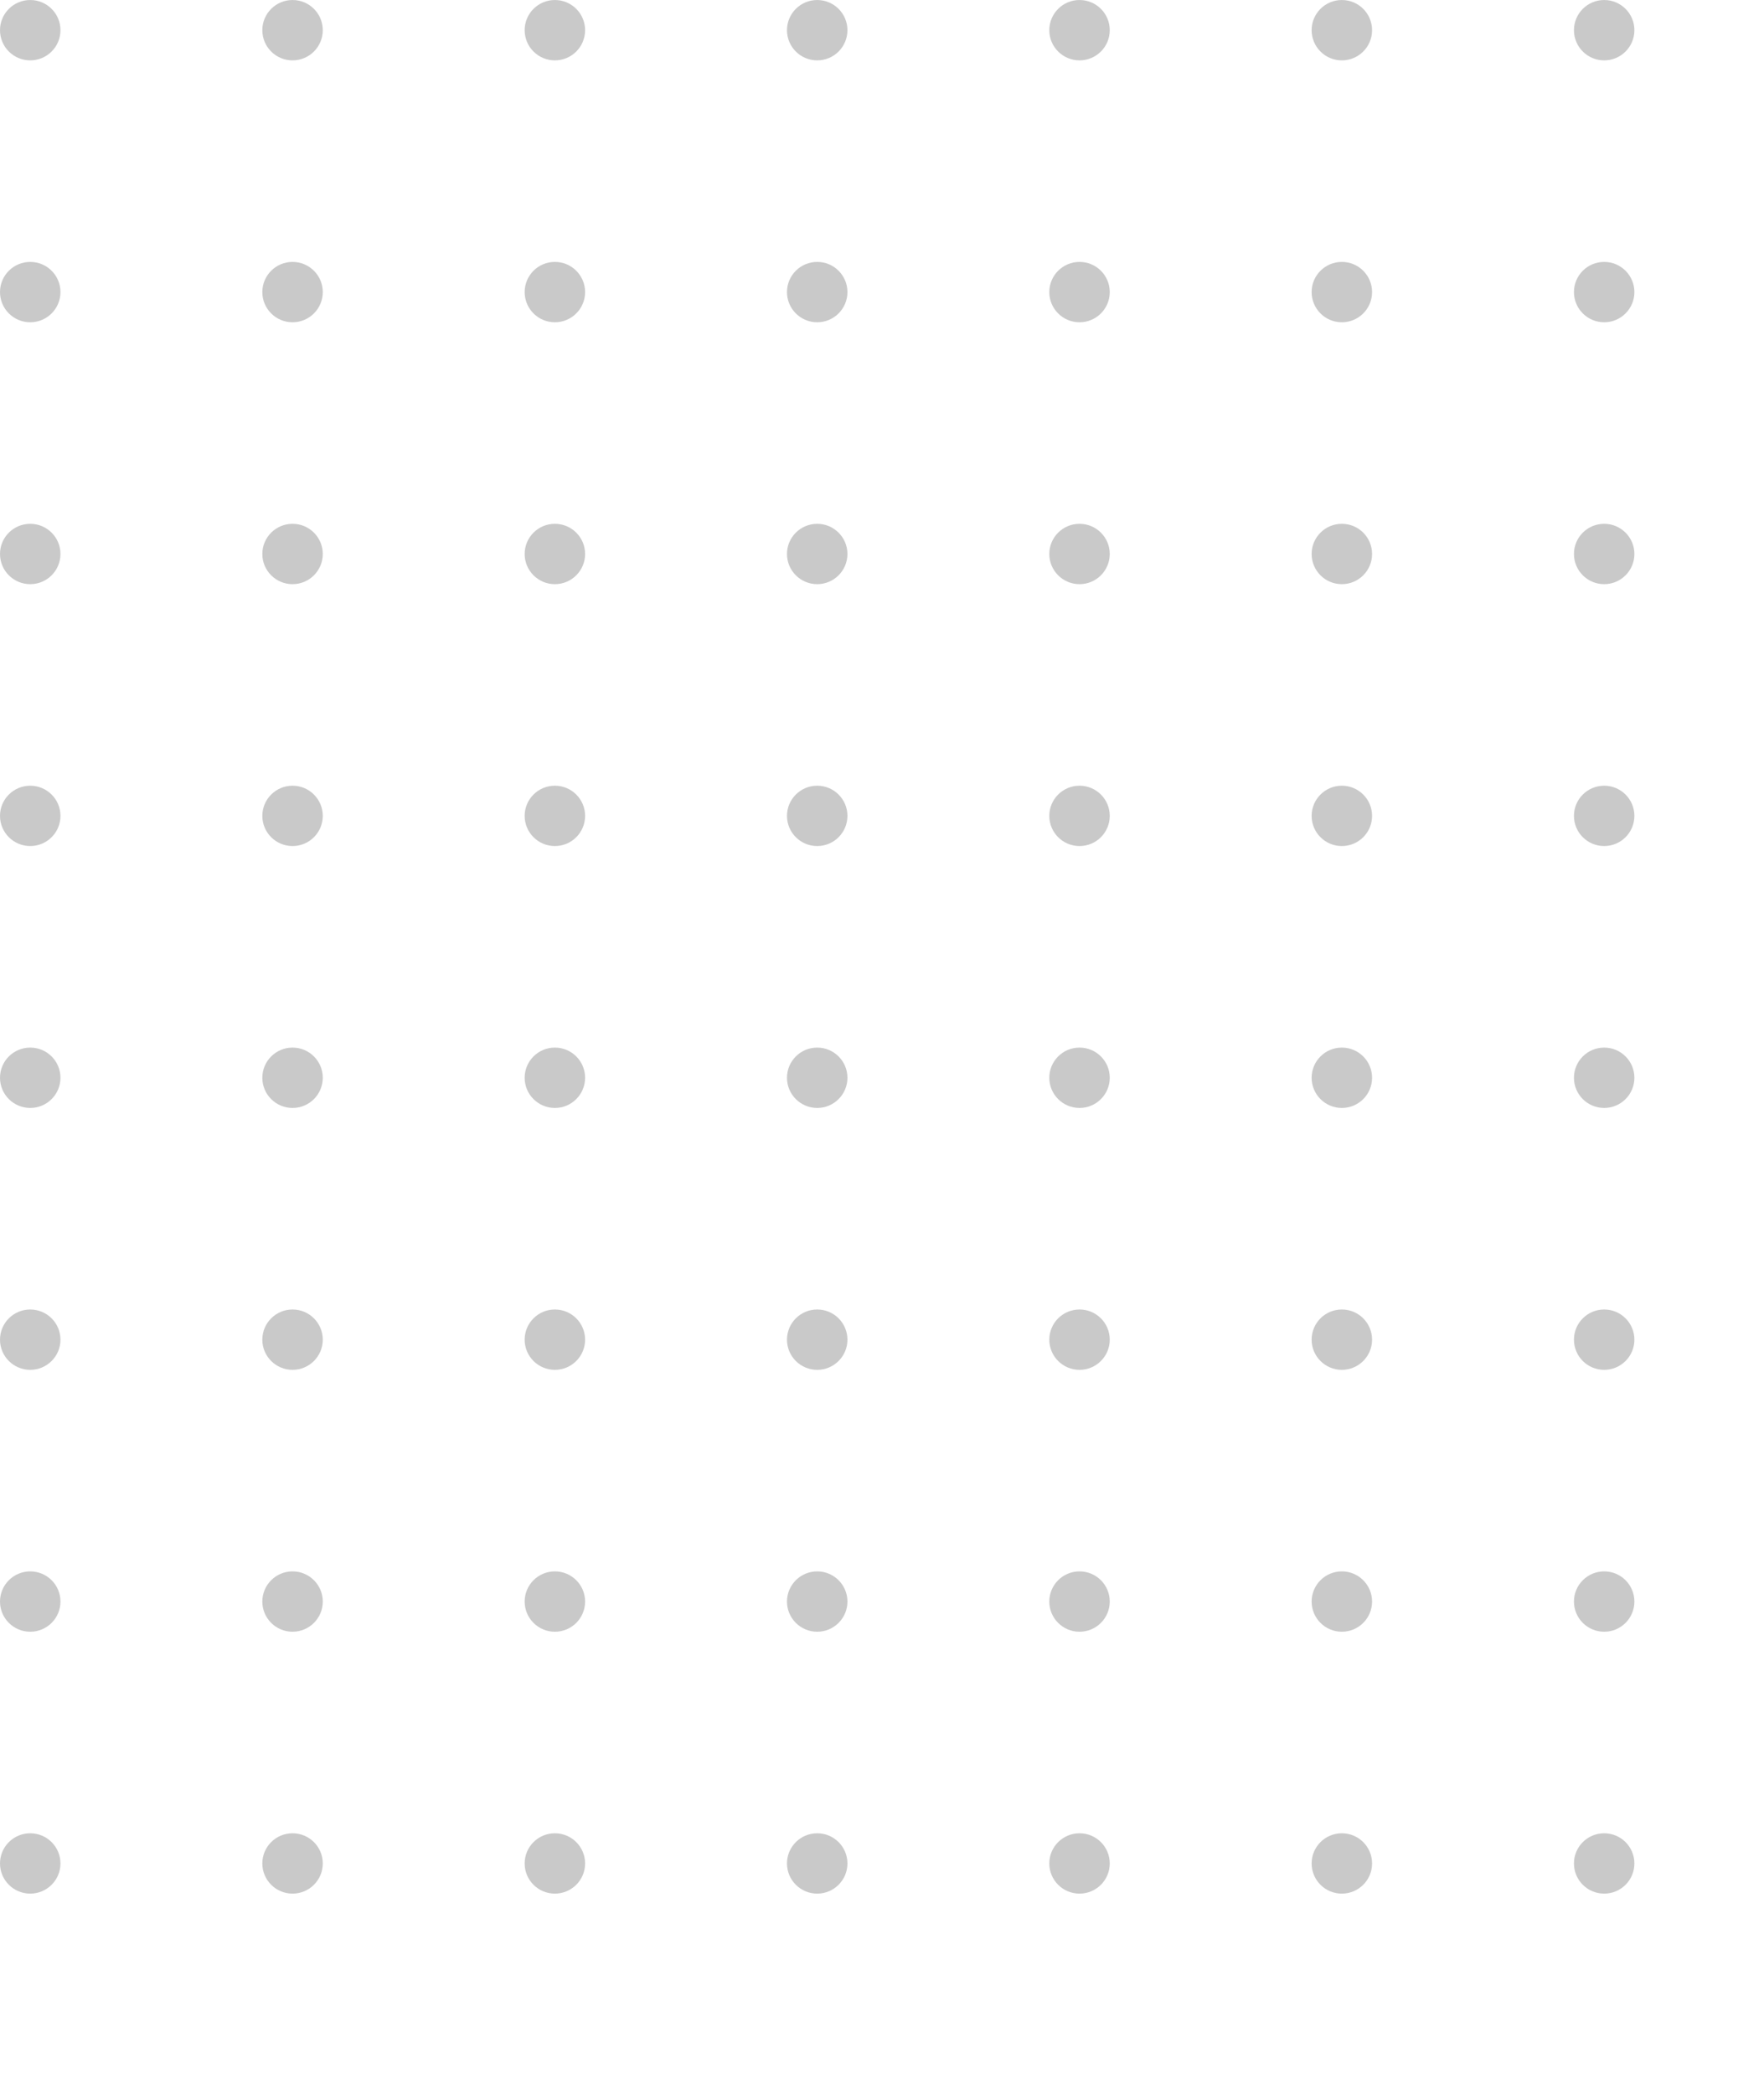 <svg width="123" height="146" viewBox="0 0 123 146" fill="none" xmlns="http://www.w3.org/2000/svg">
<g opacity="0.5">
<path fill-rule="evenodd" clip-rule="evenodd" d="M2.108 0.001C0.944 0.001 -6.10352e-05 0.943 -6.10352e-05 2.105C-6.10352e-05 3.267 0.944 4.209 2.108 4.209C3.272 4.209 4.216 3.267 4.216 2.105C4.216 0.943 3.272 0.001 2.108 0.001Z" fill="black" fill-opacity="0.42"/>
<path fill-rule="evenodd" clip-rule="evenodd" d="M2.108 18.258C0.944 18.258 -6.10352e-05 19.2 -6.10352e-05 20.362C-6.10352e-05 21.524 0.944 22.466 2.108 22.466C3.272 22.466 4.216 21.524 4.216 20.362C4.216 19.2 3.272 18.258 2.108 18.258Z" fill="black" fill-opacity="0.42"/>
<path fill-rule="evenodd" clip-rule="evenodd" d="M2.108 36.516C0.944 36.516 -6.10352e-05 37.457 -6.10352e-05 38.619C-6.10352e-05 39.781 0.944 40.723 2.108 40.723C3.272 40.723 4.216 39.781 4.216 38.619C4.216 37.457 3.272 36.516 2.108 36.516Z" fill="black" fill-opacity="0.42"/>
<path fill-rule="evenodd" clip-rule="evenodd" d="M2.108 54.773C0.944 54.773 -6.10352e-05 55.715 -6.10352e-05 56.876C-6.10352e-05 58.038 0.944 58.98 2.108 58.98C3.272 58.98 4.216 58.038 4.216 56.876C4.216 55.715 3.272 54.773 2.108 54.773Z" fill="black" fill-opacity="0.42"/>
<path fill-rule="evenodd" clip-rule="evenodd" d="M2.108 73.029C0.944 73.029 -6.10352e-05 73.971 -6.10352e-05 75.133C-6.10352e-05 76.295 0.944 77.237 2.108 77.237C3.272 77.237 4.216 76.295 4.216 75.133C4.216 73.971 3.272 73.029 2.108 73.029Z" fill="black" fill-opacity="0.42"/>
<path fill-rule="evenodd" clip-rule="evenodd" d="M2.108 91.287C0.944 91.287 -6.10352e-05 92.229 -6.10352e-05 93.391C-6.10352e-05 94.552 0.944 95.494 2.108 95.494C3.272 95.494 4.216 94.552 4.216 93.391C4.216 92.229 3.272 91.287 2.108 91.287Z" fill="black" fill-opacity="0.42"/>
<path fill-rule="evenodd" clip-rule="evenodd" d="M2.108 109.544C0.944 109.544 -6.10352e-05 110.486 -6.10352e-05 111.647C-6.10352e-05 112.809 0.944 113.751 2.108 113.751C3.272 113.751 4.216 112.809 4.216 111.647C4.216 110.486 3.272 109.544 2.108 109.544Z" fill="black" fill-opacity="0.42"/>
<path fill-rule="evenodd" clip-rule="evenodd" d="M2.108 127.801C0.944 127.801 -6.10352e-05 128.743 -6.10352e-05 129.904C-6.10352e-05 131.066 0.944 132.008 2.108 132.008C3.272 132.008 4.216 131.066 4.216 129.904C4.216 128.743 3.272 127.801 2.108 127.801Z" fill="black" fill-opacity="0.42"/>
<path fill-rule="evenodd" clip-rule="evenodd" d="M20.399 0.001C19.235 0.001 18.291 0.943 18.291 2.105C18.291 3.267 19.235 4.209 20.399 4.209C21.563 4.209 22.507 3.267 22.507 2.105C22.507 0.943 21.563 0.001 20.399 0.001Z" fill="black" fill-opacity="0.42"/>
<path fill-rule="evenodd" clip-rule="evenodd" d="M20.399 18.258C19.235 18.258 18.291 19.2 18.291 20.362C18.291 21.524 19.235 22.466 20.399 22.466C21.563 22.466 22.507 21.524 22.507 20.362C22.507 19.2 21.563 18.258 20.399 18.258Z" fill="black" fill-opacity="0.42"/>
<path fill-rule="evenodd" clip-rule="evenodd" d="M20.399 36.516C19.235 36.516 18.291 37.457 18.291 38.619C18.291 39.781 19.235 40.723 20.399 40.723C21.563 40.723 22.507 39.781 22.507 38.619C22.507 37.457 21.563 36.516 20.399 36.516Z" fill="black" fill-opacity="0.42"/>
<path fill-rule="evenodd" clip-rule="evenodd" d="M20.399 54.773C19.235 54.773 18.291 55.715 18.291 56.876C18.291 58.038 19.235 58.98 20.399 58.98C21.563 58.98 22.507 58.038 22.507 56.876C22.507 55.715 21.563 54.773 20.399 54.773Z" fill="black" fill-opacity="0.42"/>
<path fill-rule="evenodd" clip-rule="evenodd" d="M20.399 73.029C19.235 73.029 18.291 73.971 18.291 75.133C18.291 76.295 19.235 77.237 20.399 77.237C21.563 77.237 22.507 76.295 22.507 75.133C22.507 73.971 21.563 73.029 20.399 73.029Z" fill="black" fill-opacity="0.42"/>
<path fill-rule="evenodd" clip-rule="evenodd" d="M20.399 91.287C19.235 91.287 18.291 92.229 18.291 93.391C18.291 94.552 19.235 95.494 20.399 95.494C21.563 95.494 22.507 94.552 22.507 93.391C22.507 92.229 21.563 91.287 20.399 91.287Z" fill="black" fill-opacity="0.42"/>
<path fill-rule="evenodd" clip-rule="evenodd" d="M20.399 109.544C19.235 109.544 18.291 110.486 18.291 111.647C18.291 112.809 19.235 113.751 20.399 113.751C21.563 113.751 22.507 112.809 22.507 111.647C22.507 110.486 21.563 109.544 20.399 109.544Z" fill="black" fill-opacity="0.42"/>
<path fill-rule="evenodd" clip-rule="evenodd" d="M20.399 127.801C19.235 127.801 18.291 128.743 18.291 129.904C18.291 131.066 19.235 132.008 20.399 132.008C21.563 132.008 22.507 131.066 22.507 129.904C22.507 128.743 21.563 127.801 20.399 127.801Z" fill="black" fill-opacity="0.42"/>
<path fill-rule="evenodd" clip-rule="evenodd" d="M38.69 0.001C37.526 0.001 36.583 0.943 36.583 2.105C36.583 3.267 37.526 4.209 38.69 4.209C39.855 4.209 40.798 3.267 40.798 2.105C40.798 0.943 39.855 0.001 38.69 0.001Z" fill="black" fill-opacity="0.42"/>
<path fill-rule="evenodd" clip-rule="evenodd" d="M38.69 18.258C37.526 18.258 36.583 19.2 36.583 20.362C36.583 21.524 37.526 22.466 38.69 22.466C39.855 22.466 40.798 21.524 40.798 20.362C40.798 19.2 39.855 18.258 38.69 18.258Z" fill="black" fill-opacity="0.42"/>
<path fill-rule="evenodd" clip-rule="evenodd" d="M38.69 36.516C37.526 36.516 36.583 37.457 36.583 38.619C36.583 39.781 37.526 40.723 38.69 40.723C39.855 40.723 40.798 39.781 40.798 38.619C40.798 37.457 39.855 36.516 38.69 36.516Z" fill="black" fill-opacity="0.42"/>
<path fill-rule="evenodd" clip-rule="evenodd" d="M38.69 54.773C37.526 54.773 36.583 55.715 36.583 56.876C36.583 58.038 37.526 58.98 38.69 58.98C39.855 58.98 40.798 58.038 40.798 56.876C40.798 55.715 39.855 54.773 38.69 54.773Z" fill="black" fill-opacity="0.42"/>
<path fill-rule="evenodd" clip-rule="evenodd" d="M38.69 73.029C37.526 73.029 36.583 73.971 36.583 75.133C36.583 76.295 37.526 77.237 38.69 77.237C39.855 77.237 40.798 76.295 40.798 75.133C40.798 73.971 39.855 73.029 38.69 73.029Z" fill="black" fill-opacity="0.42"/>
<path fill-rule="evenodd" clip-rule="evenodd" d="M38.69 91.287C37.526 91.287 36.583 92.229 36.583 93.391C36.583 94.552 37.526 95.494 38.69 95.494C39.855 95.494 40.798 94.552 40.798 93.391C40.798 92.229 39.855 91.287 38.69 91.287Z" fill="black" fill-opacity="0.42"/>
<path fill-rule="evenodd" clip-rule="evenodd" d="M38.69 109.544C37.526 109.544 36.583 110.486 36.583 111.647C36.583 112.809 37.526 113.751 38.69 113.751C39.855 113.751 40.798 112.809 40.798 111.647C40.798 110.486 39.855 109.544 38.69 109.544Z" fill="black" fill-opacity="0.42"/>
<path fill-rule="evenodd" clip-rule="evenodd" d="M38.69 127.801C37.526 127.801 36.583 128.743 36.583 129.904C36.583 131.066 37.526 132.008 38.69 132.008C39.855 132.008 40.798 131.066 40.798 129.904C40.798 128.743 39.855 127.801 38.69 127.801Z" fill="black" fill-opacity="0.42"/>
<path fill-rule="evenodd" clip-rule="evenodd" d="M56.982 0.001C55.818 0.001 54.874 0.943 54.874 2.105C54.874 3.267 55.818 4.209 56.982 4.209C58.146 4.209 59.09 3.267 59.09 2.105C59.09 0.943 58.146 0.001 56.982 0.001Z" fill="black" fill-opacity="0.42"/>
<path fill-rule="evenodd" clip-rule="evenodd" d="M56.982 18.258C55.818 18.258 54.874 19.2 54.874 20.362C54.874 21.524 55.818 22.466 56.982 22.466C58.146 22.466 59.09 21.524 59.09 20.362C59.09 19.2 58.146 18.258 56.982 18.258Z" fill="black" fill-opacity="0.42"/>
<path fill-rule="evenodd" clip-rule="evenodd" d="M56.982 36.516C55.818 36.516 54.874 37.457 54.874 38.619C54.874 39.781 55.818 40.723 56.982 40.723C58.146 40.723 59.09 39.781 59.09 38.619C59.09 37.457 58.146 36.516 56.982 36.516Z" fill="black" fill-opacity="0.42"/>
<path fill-rule="evenodd" clip-rule="evenodd" d="M56.982 54.773C55.818 54.773 54.874 55.715 54.874 56.876C54.874 58.038 55.818 58.98 56.982 58.98C58.146 58.98 59.09 58.038 59.09 56.876C59.09 55.715 58.146 54.773 56.982 54.773Z" fill="black" fill-opacity="0.42"/>
<path fill-rule="evenodd" clip-rule="evenodd" d="M56.982 73.029C55.818 73.029 54.874 73.971 54.874 75.133C54.874 76.295 55.818 77.237 56.982 77.237C58.146 77.237 59.09 76.295 59.09 75.133C59.09 73.971 58.146 73.029 56.982 73.029Z" fill="black" fill-opacity="0.42"/>
<path fill-rule="evenodd" clip-rule="evenodd" d="M56.982 91.287C55.818 91.287 54.874 92.229 54.874 93.391C54.874 94.552 55.818 95.494 56.982 95.494C58.146 95.494 59.09 94.552 59.09 93.391C59.09 92.229 58.146 91.287 56.982 91.287Z" fill="black" fill-opacity="0.42"/>
<path fill-rule="evenodd" clip-rule="evenodd" d="M56.982 109.544C55.818 109.544 54.874 110.486 54.874 111.647C54.874 112.809 55.818 113.751 56.982 113.751C58.146 113.751 59.09 112.809 59.09 111.647C59.09 110.486 58.146 109.544 56.982 109.544Z" fill="black" fill-opacity="0.42"/>
<path fill-rule="evenodd" clip-rule="evenodd" d="M56.982 127.801C55.818 127.801 54.874 128.743 54.874 129.904C54.874 131.066 55.818 132.008 56.982 132.008C58.146 132.008 59.09 131.066 59.09 129.904C59.09 128.743 58.146 127.801 56.982 127.801Z" fill="black" fill-opacity="0.42"/>
<path fill-rule="evenodd" clip-rule="evenodd" d="M75.273 0.001C74.109 0.001 73.165 0.943 73.165 2.105C73.165 3.267 74.109 4.209 75.273 4.209C76.437 4.209 77.381 3.267 77.381 2.105C77.381 0.943 76.437 0.001 75.273 0.001Z" fill="black" fill-opacity="0.42"/>
<path fill-rule="evenodd" clip-rule="evenodd" d="M75.273 18.258C74.109 18.258 73.165 19.2 73.165 20.362C73.165 21.524 74.109 22.466 75.273 22.466C76.437 22.466 77.381 21.524 77.381 20.362C77.381 19.2 76.437 18.258 75.273 18.258Z" fill="black" fill-opacity="0.42"/>
<path fill-rule="evenodd" clip-rule="evenodd" d="M75.273 36.516C74.109 36.516 73.165 37.457 73.165 38.619C73.165 39.781 74.109 40.723 75.273 40.723C76.437 40.723 77.381 39.781 77.381 38.619C77.381 37.457 76.437 36.516 75.273 36.516Z" fill="black" fill-opacity="0.42"/>
<path fill-rule="evenodd" clip-rule="evenodd" d="M75.273 54.773C74.109 54.773 73.165 55.715 73.165 56.876C73.165 58.038 74.109 58.98 75.273 58.98C76.437 58.98 77.381 58.038 77.381 56.876C77.381 55.715 76.437 54.773 75.273 54.773Z" fill="black" fill-opacity="0.42"/>
<path fill-rule="evenodd" clip-rule="evenodd" d="M75.273 73.029C74.109 73.029 73.165 73.971 73.165 75.133C73.165 76.295 74.109 77.237 75.273 77.237C76.437 77.237 77.381 76.295 77.381 75.133C77.381 73.971 76.437 73.029 75.273 73.029Z" fill="black" fill-opacity="0.42"/>
<path fill-rule="evenodd" clip-rule="evenodd" d="M75.273 91.287C74.109 91.287 73.165 92.229 73.165 93.391C73.165 94.552 74.109 95.494 75.273 95.494C76.437 95.494 77.381 94.552 77.381 93.391C77.381 92.229 76.437 91.287 75.273 91.287Z" fill="black" fill-opacity="0.42"/>
<path fill-rule="evenodd" clip-rule="evenodd" d="M75.273 109.544C74.109 109.544 73.165 110.486 73.165 111.647C73.165 112.809 74.109 113.751 75.273 113.751C76.437 113.751 77.381 112.809 77.381 111.647C77.381 110.486 76.437 109.544 75.273 109.544Z" fill="black" fill-opacity="0.42"/>
<path fill-rule="evenodd" clip-rule="evenodd" d="M75.273 127.801C74.109 127.801 73.165 128.743 73.165 129.904C73.165 131.066 74.109 132.008 75.273 132.008C76.437 132.008 77.381 131.066 77.381 129.904C77.381 128.743 76.437 127.801 75.273 127.801Z" fill="black" fill-opacity="0.42"/>
<path fill-rule="evenodd" clip-rule="evenodd" d="M93.564 0.001C92.4 0.001 91.457 0.943 91.457 2.105C91.457 3.267 92.4 4.209 93.564 4.209C94.729 4.209 95.672 3.267 95.672 2.105C95.672 0.943 94.729 0.001 93.564 0.001Z" fill="black" fill-opacity="0.42"/>
<path fill-rule="evenodd" clip-rule="evenodd" d="M93.564 18.258C92.4 18.258 91.457 19.2 91.457 20.362C91.457 21.524 92.4 22.466 93.564 22.466C94.729 22.466 95.672 21.524 95.672 20.362C95.672 19.2 94.729 18.258 93.564 18.258Z" fill="black" fill-opacity="0.42"/>
<path fill-rule="evenodd" clip-rule="evenodd" d="M93.564 36.516C92.4 36.516 91.457 37.457 91.457 38.619C91.457 39.781 92.4 40.723 93.564 40.723C94.729 40.723 95.672 39.781 95.672 38.619C95.672 37.457 94.729 36.516 93.564 36.516Z" fill="black" fill-opacity="0.42"/>
<path fill-rule="evenodd" clip-rule="evenodd" d="M93.564 54.773C92.4 54.773 91.457 55.715 91.457 56.876C91.457 58.038 92.4 58.98 93.564 58.98C94.729 58.98 95.672 58.038 95.672 56.876C95.672 55.715 94.729 54.773 93.564 54.773Z" fill="black" fill-opacity="0.42"/>
<path fill-rule="evenodd" clip-rule="evenodd" d="M93.564 73.029C92.4 73.029 91.457 73.971 91.457 75.133C91.457 76.295 92.4 77.237 93.564 77.237C94.729 77.237 95.672 76.295 95.672 75.133C95.672 73.971 94.729 73.029 93.564 73.029Z" fill="black" fill-opacity="0.42"/>
<path fill-rule="evenodd" clip-rule="evenodd" d="M93.564 91.287C92.4 91.287 91.457 92.229 91.457 93.391C91.457 94.552 92.4 95.494 93.564 95.494C94.729 95.494 95.672 94.552 95.672 93.391C95.672 92.229 94.729 91.287 93.564 91.287Z" fill="black" fill-opacity="0.42"/>
<path fill-rule="evenodd" clip-rule="evenodd" d="M93.564 109.544C92.4 109.544 91.457 110.486 91.457 111.647C91.457 112.809 92.4 113.751 93.564 113.751C94.729 113.751 95.672 112.809 95.672 111.647C95.672 110.486 94.729 109.544 93.564 109.544Z" fill="black" fill-opacity="0.42"/>
<path fill-rule="evenodd" clip-rule="evenodd" d="M93.564 127.801C92.4 127.801 91.457 128.743 91.457 129.904C91.457 131.066 92.4 132.008 93.564 132.008C94.729 132.008 95.672 131.066 95.672 129.904C95.672 128.743 94.729 127.801 93.564 127.801Z" fill="black" fill-opacity="0.42"/>
<path fill-rule="evenodd" clip-rule="evenodd" d="M111.856 0.001C110.692 0.001 109.748 0.943 109.748 2.105C109.748 3.267 110.692 4.209 111.856 4.209C113.02 4.209 113.963 3.267 113.963 2.105C113.963 0.943 113.02 0.001 111.856 0.001Z" fill="black" fill-opacity="0.42"/>
<path fill-rule="evenodd" clip-rule="evenodd" d="M111.856 18.258C110.692 18.258 109.748 19.2 109.748 20.362C109.748 21.524 110.692 22.466 111.856 22.466C113.02 22.466 113.963 21.524 113.963 20.362C113.963 19.2 113.02 18.258 111.856 18.258Z" fill="black" fill-opacity="0.42"/>
<path fill-rule="evenodd" clip-rule="evenodd" d="M111.856 36.516C110.692 36.516 109.748 37.457 109.748 38.619C109.748 39.781 110.692 40.723 111.856 40.723C113.02 40.723 113.963 39.781 113.963 38.619C113.963 37.457 113.02 36.516 111.856 36.516Z" fill="black" fill-opacity="0.42"/>
<path fill-rule="evenodd" clip-rule="evenodd" d="M111.856 54.773C110.692 54.773 109.748 55.715 109.748 56.876C109.748 58.038 110.692 58.98 111.856 58.98C113.02 58.98 113.963 58.038 113.963 56.876C113.963 55.715 113.02 54.773 111.856 54.773Z" fill="black" fill-opacity="0.42"/>
<path fill-rule="evenodd" clip-rule="evenodd" d="M111.856 73.029C110.692 73.029 109.748 73.971 109.748 75.133C109.748 76.295 110.692 77.237 111.856 77.237C113.02 77.237 113.963 76.295 113.963 75.133C113.963 73.971 113.02 73.029 111.856 73.029Z" fill="black" fill-opacity="0.42"/>
<path fill-rule="evenodd" clip-rule="evenodd" d="M111.856 91.287C110.692 91.287 109.748 92.229 109.748 93.391C109.748 94.552 110.692 95.494 111.856 95.494C113.02 95.494 113.963 94.552 113.963 93.391C113.963 92.229 113.02 91.287 111.856 91.287Z" fill="black" fill-opacity="0.42"/>
<path fill-rule="evenodd" clip-rule="evenodd" d="M111.856 109.544C110.692 109.544 109.748 110.486 109.748 111.647C109.748 112.809 110.692 113.751 111.856 113.751C113.02 113.751 113.963 112.809 113.963 111.647C113.963 110.486 113.02 109.544 111.856 109.544Z" fill="black" fill-opacity="0.42"/>
<path fill-rule="evenodd" clip-rule="evenodd" d="M111.856 127.801C110.692 127.801 109.748 128.743 109.748 129.904C109.748 131.066 110.692 132.008 111.856 132.008C113.02 132.008 113.963 131.066 113.963 129.904C113.963 128.743 113.02 127.801 111.856 127.801Z" fill="black" fill-opacity="0.42"/>
</g>
</svg>
